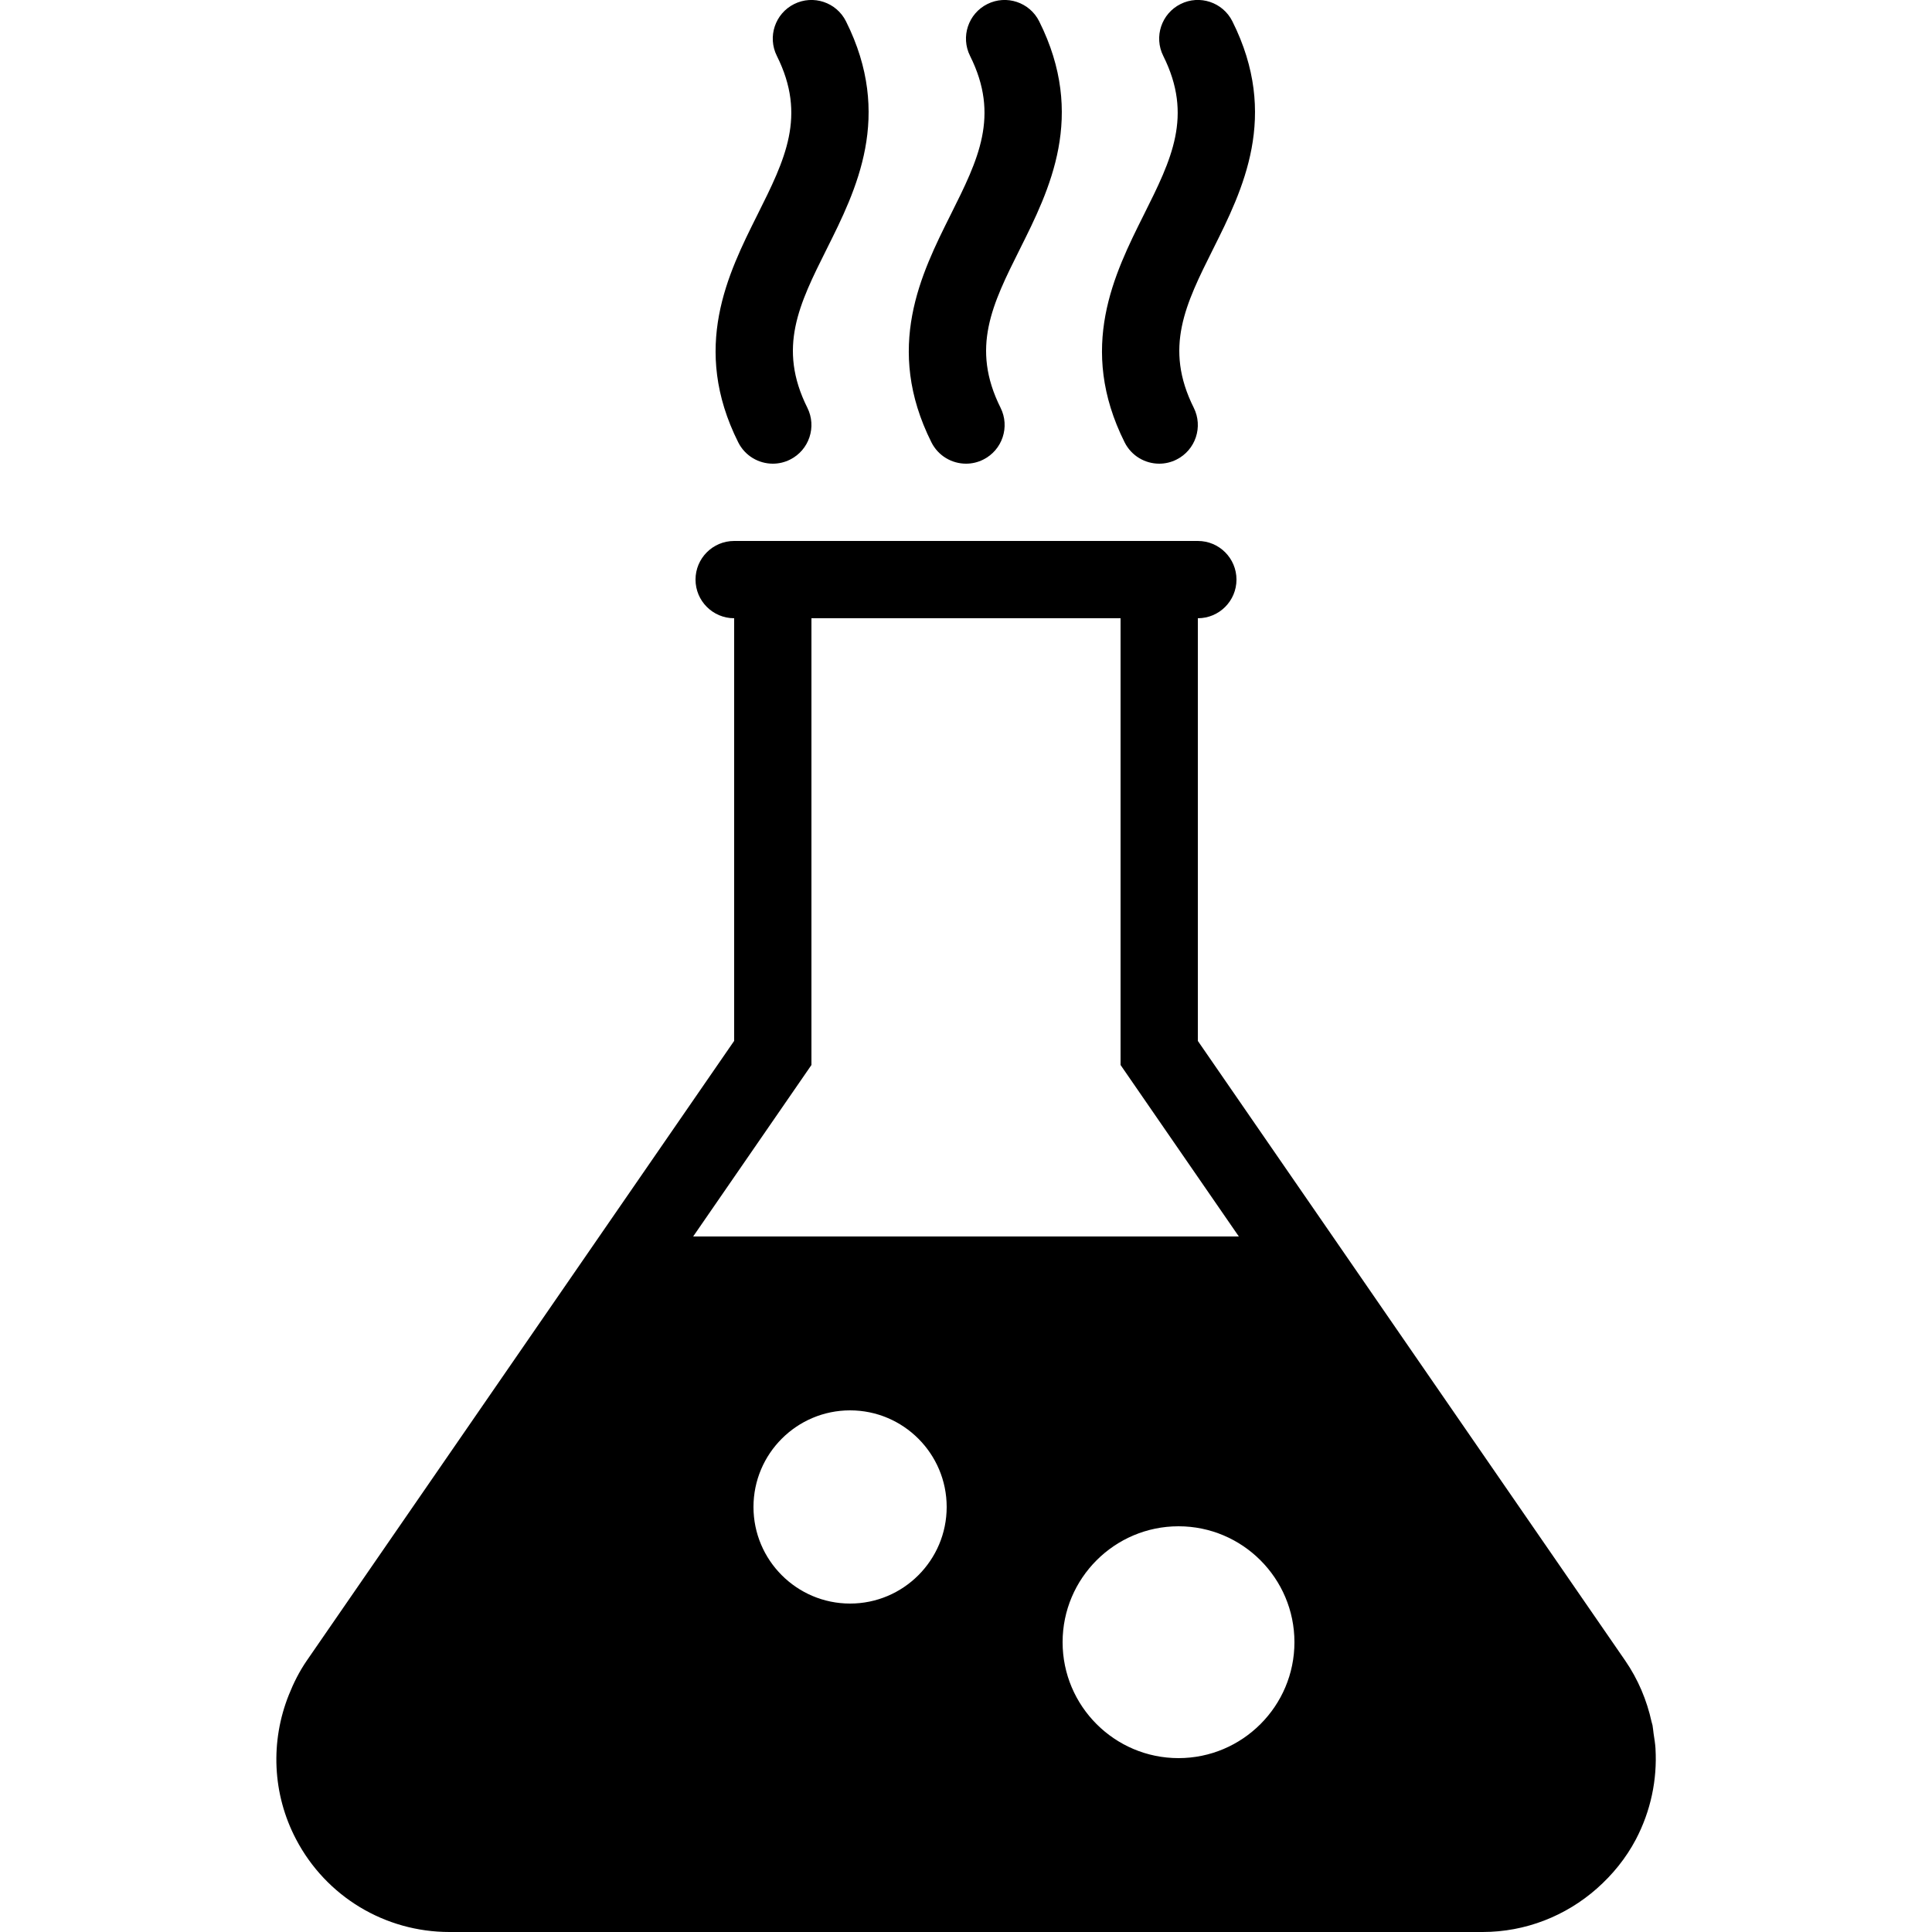 <?xml version="1.0" encoding="iso-8859-1"?>
<!-- Generator: Adobe Illustrator 24.0.2, SVG Export Plug-In . SVG Version: 6.00 Build 0)  -->
<svg version="1.1" id="Layer_1" xmlns="http://www.w3.org/2000/svg" xmlns:xlink="http://www.w3.org/1999/xlink" x="0px" y="0px"
	 viewBox="0 0 50 50" style="enable-background:new 0 0 50 50;" xml:space="preserve">
<g>
	<path d="M25.001,12c-0.367,0-0.72-0.202-0.896-0.553c-1.224-2.447-0.268-4.359,0.5-5.895c0.713-1.426,1.276-2.553,0.5-4.105
		c-0.247-0.494-0.047-1.095,0.447-1.342s1.095-0.047,1.342,0.447c1.224,2.447,0.268,4.359-0.5,5.895
		c-0.713,1.426-1.276,2.553-0.5,4.105c0.247,0.494,0.047,1.095-0.447,1.342C25.304,11.966,25.151,12,25.001,12z"/>
</g>
<g>
	<path d="M20.001,12c-0.367,0-0.72-0.202-0.896-0.553c-1.224-2.447-0.268-4.359,0.5-5.895c0.713-1.426,1.276-2.553,0.5-4.105
		c-0.247-0.494-0.047-1.095,0.447-1.342c0.495-0.247,1.095-0.047,1.342,0.447c1.224,2.447,0.268,4.359-0.5,5.895
		c-0.713,1.426-1.276,2.553-0.5,4.105c0.247,0.494,0.047,1.095-0.447,1.342C20.304,11.966,20.151,12,20.001,12z"/>
</g>
<g>
	<path d="M30.001,12c-0.367,0-0.72-0.202-0.896-0.553c-1.224-2.447-0.268-4.359,0.5-5.895c0.713-1.426,1.276-2.553,0.5-4.105
		c-0.247-0.494-0.047-1.095,0.447-1.342c0.494-0.248,1.095-0.047,1.342,0.447c1.224,2.447,0.268,4.359-0.5,5.895
		c-0.713,1.426-1.276,2.553-0.5,4.105c0.247,0.494,0.047,1.095-0.447,1.342C30.304,11.966,30.151,12,30.001,12z"/>
</g>
<path d="M42.844,45.248c-0.008-0.128-0.03-0.255-0.049-0.382c-0.011-0.071-0.014-0.144-0.028-0.215
	c-0.006-0.03-0.017-0.059-0.024-0.088c-0.122-0.559-0.348-1.101-0.686-1.591l-5.807-8.42L34.491,32h0L31,26.939V16
	c0.553,0,1-0.448,1-1s-0.447-1-1-1H19c-0.552,0-1,0.448-1,1s0.448,1,1,1v10.938L15.509,32h0l-4.338,6.291l-3.229,4.682
	c-0.194,0.281-0.343,0.58-0.466,0.888c-0.481,1.201-0.432,2.563,0.187,3.741c0.388,0.74,0.963,1.339,1.649,1.754
	C9.998,49.77,10.796,50,11.632,50h26.736c1.115,0,2.157-0.416,2.962-1.128c0.401-0.355,0.748-0.778,1.007-1.27
	c0.386-0.737,0.553-1.546,0.507-2.343C42.844,45.256,42.845,45.252,42.844,45.248z M19.5,39c0-1.379,1.121-2.5,2.5-2.5
	s2.5,1.121,2.5,2.5c0,1.379-1.121,2.5-2.5,2.5S19.5,40.379,19.5,39z M33.5,42.5c0,1.654-1.346,3-3,3s-3-1.346-3-3s1.346-3,3-3
	S33.5,40.846,33.5,42.5z M21,27.562V16h8v11.562L32.061,32H17.939L21,27.562z"/>
</svg>